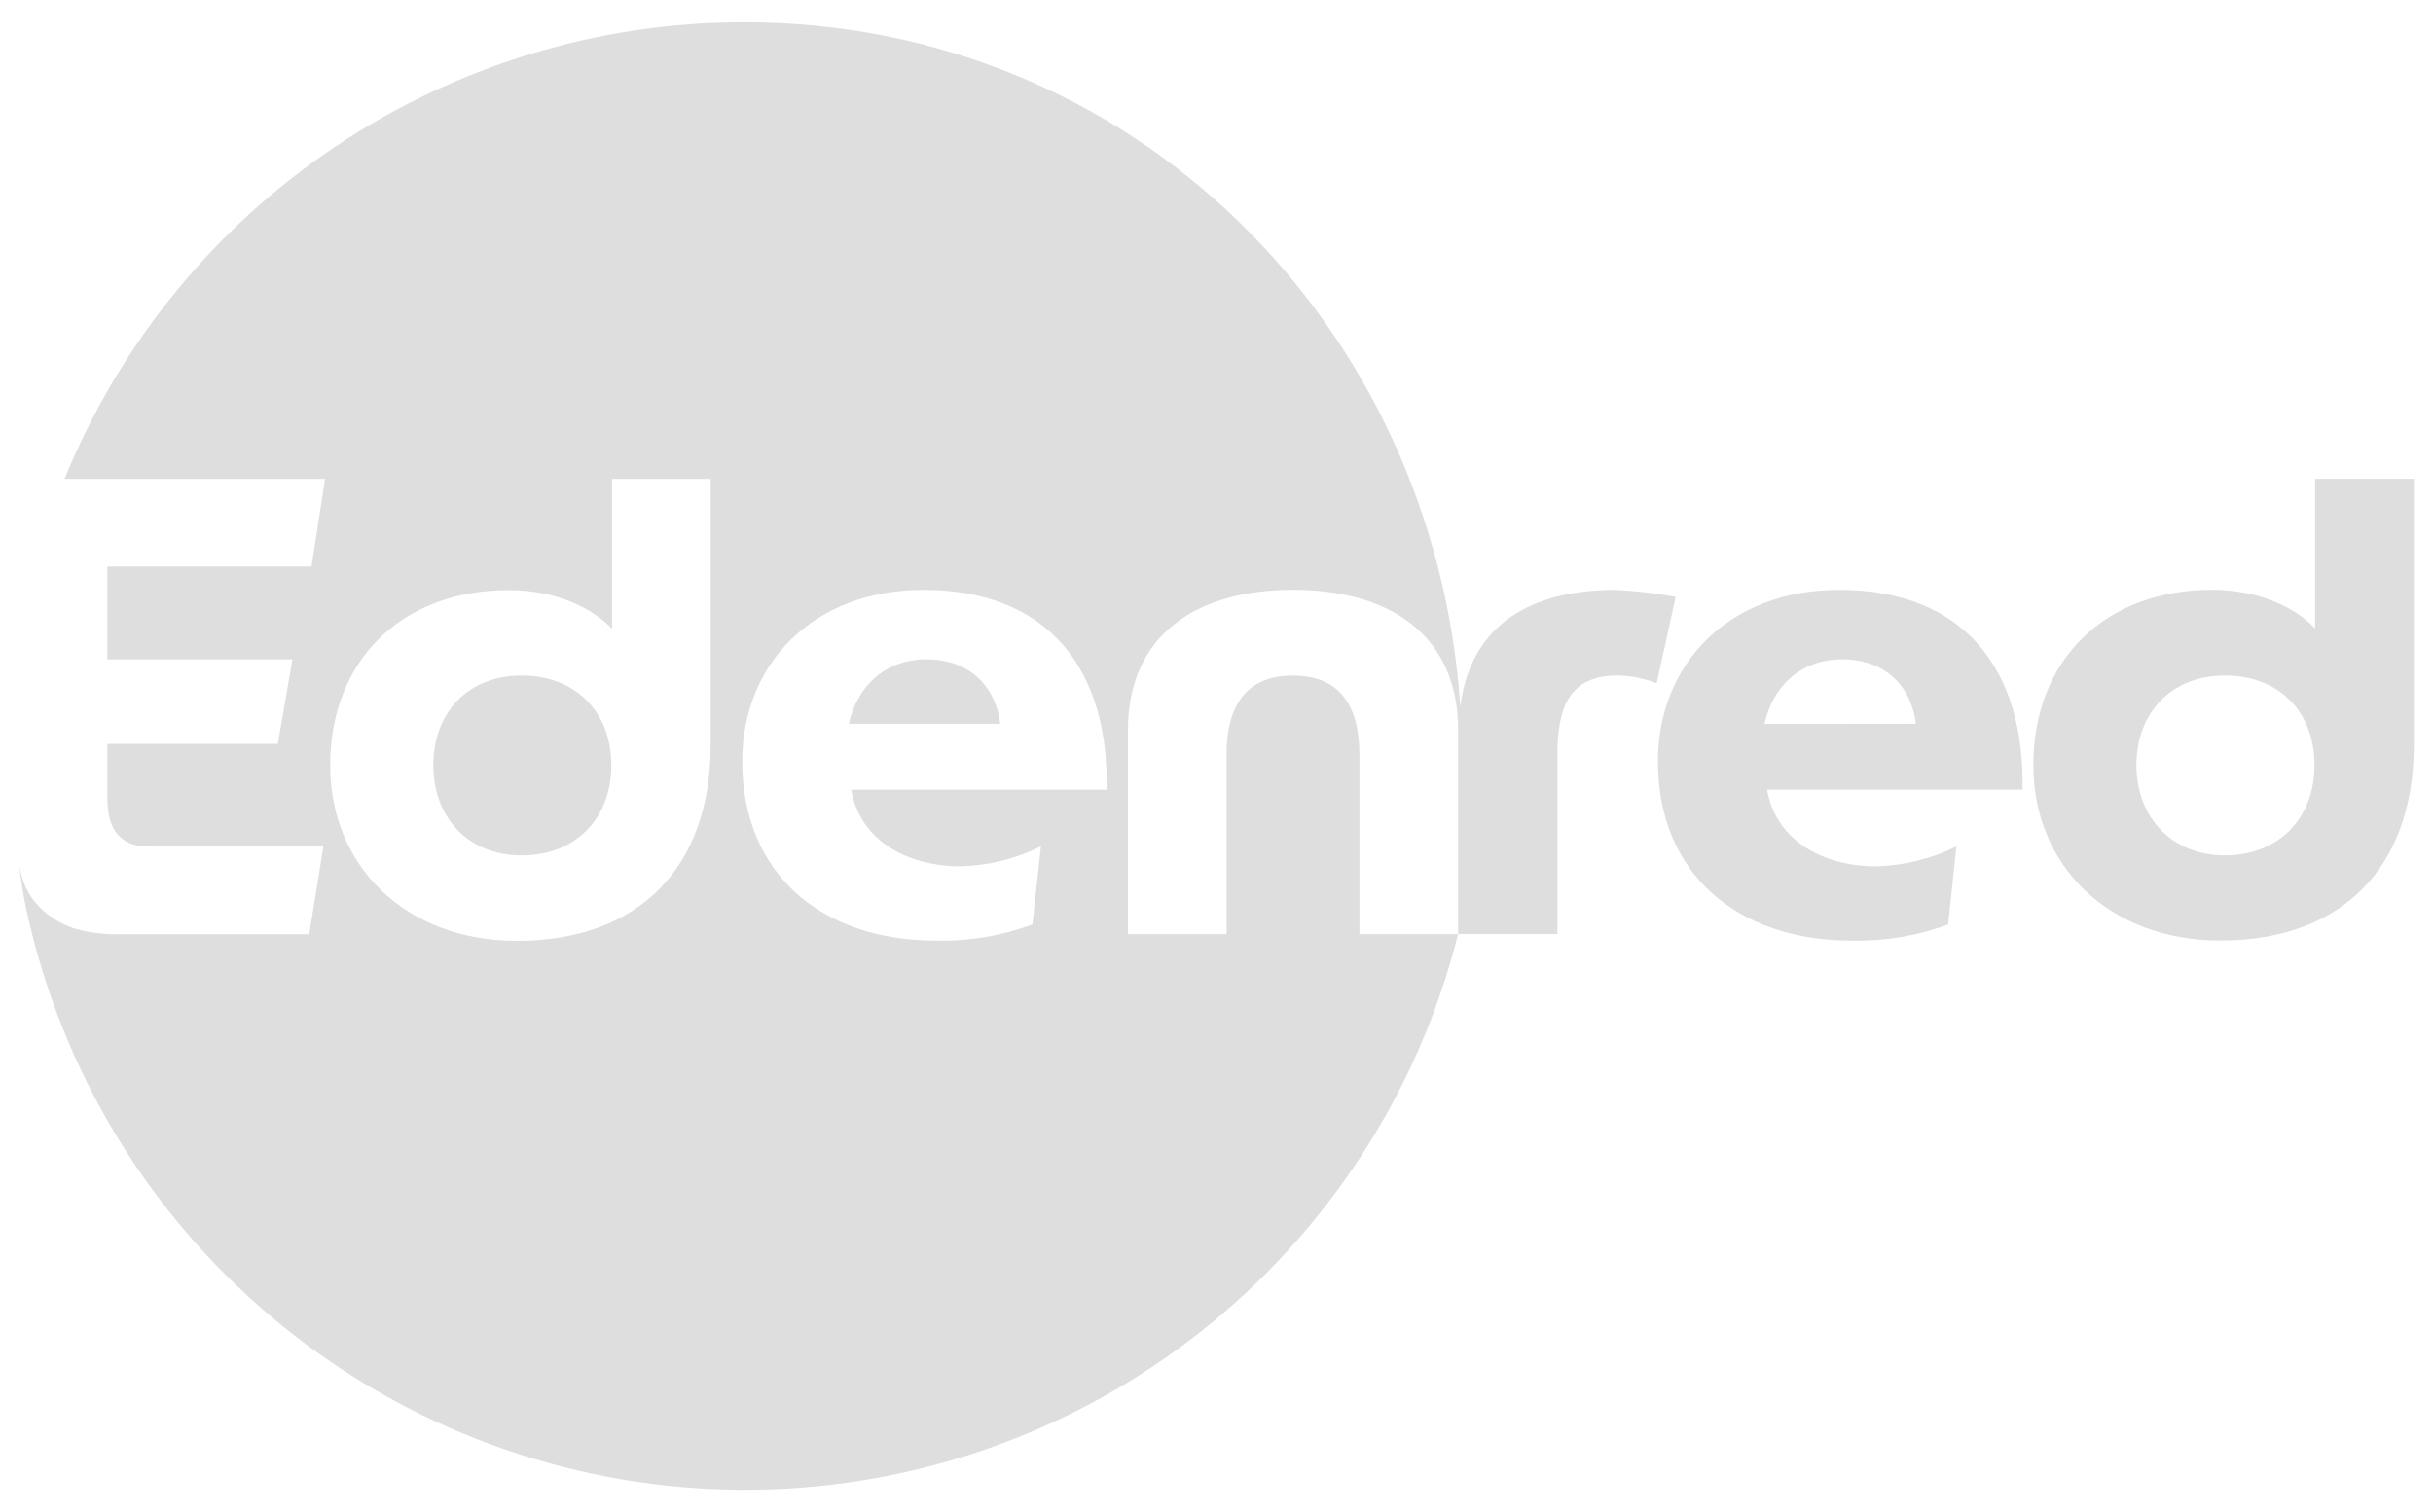 <svg width="74" height="46" viewBox="0 0 74 46" fill="none" xmlns="http://www.w3.org/2000/svg">
<g id="ticketRestaurant-logo">
<path id="Vector" d="M28.185 20.058C26.891 20.058 26.073 20.901 25.814 22.019H30.423C30.265 20.788 29.403 20.058 28.185 20.058Z" fill="#DEDEDE"/>
<path id="Vector_2" d="M15.869 20.552C14.221 20.552 13.18 21.689 13.18 23.279C13.18 24.869 14.238 26.024 15.869 26.024C17.499 26.024 18.594 24.906 18.594 23.279C18.594 21.652 17.495 20.552 15.869 20.552Z" fill="#DEDEDE"/>
<path id="Vector_3" d="M49.133 17.945C46.658 17.945 44.731 18.934 44.416 21.498C44.393 21.498 44.432 21.498 44.416 21.498C43.631 9.878 34.456 0.677 22.633 0.677C18.197 0.677 13.862 1.998 10.181 4.472C6.499 6.947 3.638 10.462 1.963 14.569H9.886L9.475 17.236H3.265V20.058H8.894L8.451 22.631H3.265V24.283C3.265 25.282 3.697 25.754 4.521 25.754H9.836L9.405 28.422H3.511C3.237 28.422 2.963 28.397 2.693 28.347C2.047 28.253 1.458 27.922 1.043 27.418C0.853 27.173 0.717 26.891 0.643 26.59C0.611 26.459 0.609 26.45 0.582 26.348C0.622 26.68 0.695 27.116 0.726 27.291C0.905 28.222 1.133 29.01 1.152 29.066C2.496 33.802 5.365 37.963 9.315 40.902C13.265 43.841 18.075 45.394 22.997 45.321C27.92 45.247 32.681 43.551 36.542 40.495C40.402 37.439 43.146 33.195 44.347 28.42H41.347V22.966C41.347 21.494 40.771 20.553 39.327 20.553C37.882 20.553 37.306 21.494 37.306 22.966V28.42H34.306V22.218C34.306 19.257 36.463 17.943 39.327 17.943C42.19 17.943 44.349 19.257 44.349 22.218V28.418H47.368V22.964C47.368 21.492 47.752 20.551 49.193 20.551C49.603 20.557 50.008 20.637 50.389 20.788L50.966 18.158C50.36 18.049 49.748 17.978 49.133 17.945ZM21.615 22.67C21.615 26.417 19.398 28.624 15.73 28.624C12.336 28.624 10.043 26.348 10.043 23.288C10.043 20.09 12.219 17.953 15.476 17.953C16.967 17.953 18.065 18.541 18.615 19.13V14.569H21.615V22.67ZM29.194 26.357C30.05 26.337 30.892 26.13 31.66 25.75L31.402 28.124C30.462 28.473 29.463 28.64 28.46 28.616C25.003 28.616 22.575 26.596 22.575 23.162C22.575 20.181 24.753 17.945 28.087 17.945C31.854 17.945 33.738 20.338 33.657 24.026H25.89C26.186 25.71 27.793 26.357 29.194 26.357Z" fill="#DEDEDE"/>
<path id="Vector_4" d="M55.938 17.945C52.604 17.945 50.426 20.181 50.426 23.162C50.426 26.596 52.859 28.616 56.312 28.616C57.315 28.64 58.313 28.473 59.253 28.125L59.503 25.753C58.736 26.131 57.897 26.337 57.042 26.358C55.65 26.358 54.042 25.71 53.746 24.024H61.515C61.588 20.337 59.704 17.945 55.938 17.945ZM53.664 22.025C53.917 20.905 54.738 20.058 56.036 20.058C57.254 20.058 58.116 20.784 58.273 22.019L53.664 22.025Z" fill="#DEDEDE"/>
<path id="Vector_5" d="M70.414 14.568V19.12C69.865 18.531 68.766 17.943 67.276 17.943C64.02 17.945 61.844 20.081 61.844 23.278C61.844 26.338 64.149 28.614 67.533 28.614C71.201 28.614 73.418 26.417 73.418 22.66V14.568H70.414ZM67.668 26.023C66.041 26.023 64.979 24.848 64.979 23.278C64.979 21.709 66.02 20.551 67.668 20.551C69.316 20.551 70.395 21.65 70.395 23.278C70.395 24.907 69.296 26.023 67.668 26.023Z" fill="#DEDEDE"/>
</g>
</svg>
